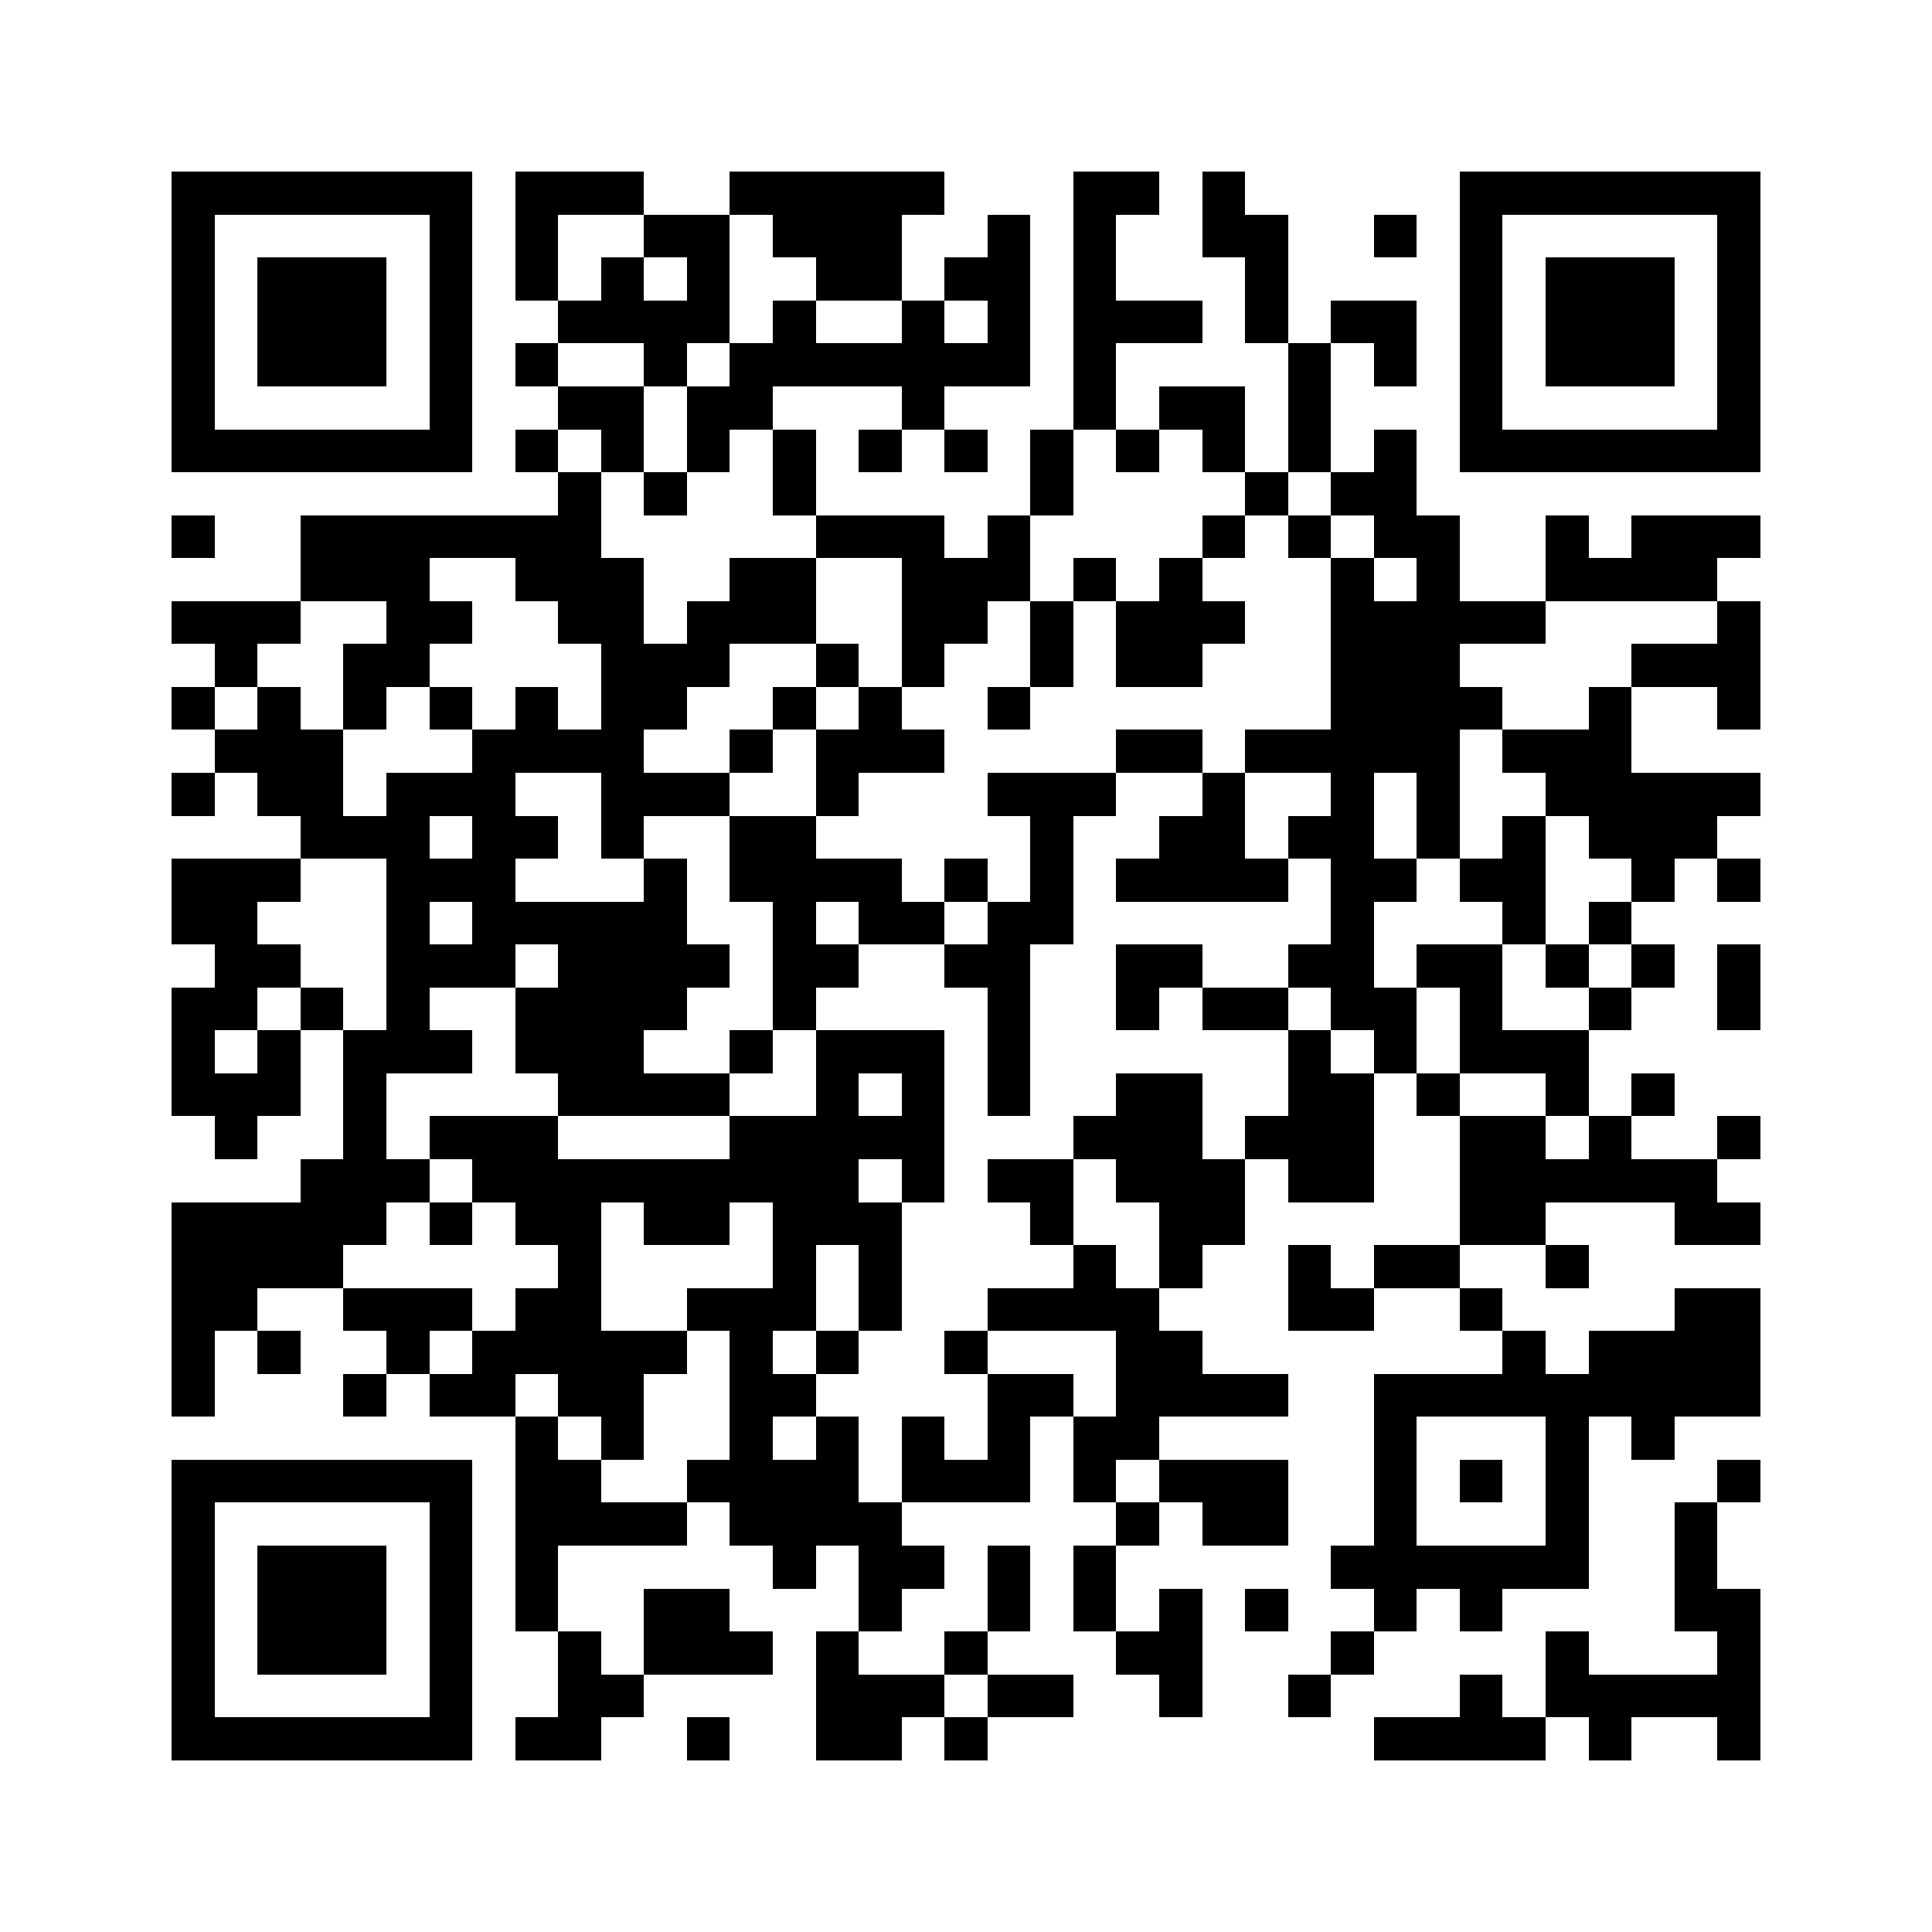 <?xml version="1.0" encoding="utf-8"?><!DOCTYPE svg PUBLIC "-//W3C//DTD SVG 1.1//EN" "http://www.w3.org/Graphics/SVG/1.1/DTD/svg11.dtd"><svg xmlns="http://www.w3.org/2000/svg" viewBox="0 0 45 45" shape-rendering="crispEdges"><path fill="#ffffff" d="M0 0h45v45H0z"/><path stroke="#000000" d="M4 4.5h7m1 0h3m2 0h5m3 0h2m1 0h1m5 0h7M4 5.5h1m5 0h1m1 0h1m2 0h2m1 0h3m2 0h1m1 0h1m2 0h2m2 0h1m1 0h1m5 0h1M4 6.5h1m1 0h3m1 0h1m1 0h1m1 0h1m1 0h1m2 0h2m1 0h2m1 0h1m3 0h1m4 0h1m1 0h3m1 0h1M4 7.5h1m1 0h3m1 0h1m2 0h4m1 0h1m2 0h1m1 0h1m1 0h3m1 0h1m1 0h2m1 0h1m1 0h3m1 0h1M4 8.5h1m1 0h3m1 0h1m1 0h1m2 0h1m1 0h7m1 0h1m4 0h1m1 0h1m1 0h1m1 0h3m1 0h1M4 9.5h1m5 0h1m2 0h2m1 0h2m3 0h1m3 0h1m1 0h2m1 0h1m3 0h1m5 0h1M4 10.5h7m1 0h1m1 0h1m1 0h1m1 0h1m1 0h1m1 0h1m1 0h1m1 0h1m1 0h1m1 0h1m1 0h1m1 0h7M13 11.5h1m1 0h1m2 0h1m5 0h1m4 0h1m1 0h2M4 12.5h1m2 0h7m5 0h3m1 0h1m4 0h1m1 0h1m1 0h2m2 0h1m1 0h3M7 13.5h3m2 0h3m2 0h2m2 0h3m1 0h1m1 0h1m3 0h1m1 0h1m2 0h4M4 14.5h3m2 0h2m2 0h2m1 0h3m2 0h2m1 0h1m1 0h3m2 0h5m4 0h1M5 15.5h1m2 0h2m4 0h3m2 0h1m1 0h1m2 0h1m1 0h2m3 0h3m4 0h3M4 16.5h1m1 0h1m1 0h1m1 0h1m1 0h1m1 0h2m2 0h1m1 0h1m2 0h1m7 0h4m2 0h1m2 0h1M5 17.5h3m3 0h4m2 0h1m1 0h3m4 0h2m1 0h5m1 0h3M4 18.5h1m1 0h2m1 0h3m2 0h3m2 0h1m3 0h3m2 0h1m2 0h1m1 0h1m2 0h5M7 19.5h3m1 0h2m1 0h1m2 0h2m5 0h1m2 0h2m1 0h2m1 0h1m1 0h1m1 0h3M4 20.5h3m2 0h3m3 0h1m1 0h4m1 0h1m1 0h1m1 0h4m1 0h2m1 0h2m2 0h1m1 0h1M4 21.5h2m3 0h1m1 0h5m2 0h1m1 0h2m1 0h2m6 0h1m3 0h1m1 0h1M5 22.5h2m2 0h3m1 0h4m1 0h2m2 0h2m2 0h2m2 0h2m1 0h2m1 0h1m1 0h1m1 0h1M4 23.5h2m1 0h1m1 0h1m2 0h4m2 0h1m4 0h1m2 0h1m1 0h2m1 0h2m1 0h1m2 0h1m2 0h1M4 24.5h1m1 0h1m1 0h3m1 0h3m2 0h1m1 0h3m1 0h1m6 0h1m1 0h1m1 0h3M4 25.5h3m1 0h1m4 0h4m2 0h1m1 0h1m1 0h1m2 0h2m2 0h2m1 0h1m2 0h1m1 0h1M5 26.5h1m2 0h1m1 0h3m4 0h5m3 0h3m1 0h3m2 0h2m1 0h1m2 0h1M7 27.5h3m1 0h9m1 0h1m1 0h2m1 0h3m1 0h2m2 0h6M4 28.5h5m1 0h1m1 0h2m1 0h2m1 0h3m3 0h1m2 0h2m5 0h2m3 0h2M4 29.5h4m5 0h1m4 0h1m1 0h1m4 0h1m1 0h1m2 0h1m1 0h2m2 0h1M4 30.5h2m2 0h3m1 0h2m2 0h3m1 0h1m2 0h4m3 0h2m2 0h1m4 0h2M4 31.5h1m1 0h1m2 0h1m1 0h5m1 0h1m1 0h1m2 0h1m3 0h2m7 0h1m1 0h4M4 32.5h1m3 0h1m1 0h2m1 0h2m2 0h2m4 0h2m1 0h4m2 0h9M12 33.5h1m1 0h1m2 0h1m1 0h1m1 0h1m1 0h1m1 0h2m5 0h1m3 0h1m1 0h1M4 34.5h7m1 0h2m2 0h4m1 0h3m1 0h1m1 0h3m2 0h1m1 0h1m1 0h1m3 0h1M4 35.5h1m5 0h1m1 0h4m1 0h4m5 0h1m1 0h2m2 0h1m3 0h1m2 0h1M4 36.5h1m1 0h3m1 0h1m1 0h1m5 0h1m1 0h2m1 0h1m1 0h1m5 0h6m2 0h1M4 37.5h1m1 0h3m1 0h1m1 0h1m2 0h2m3 0h1m2 0h1m1 0h1m1 0h1m1 0h1m2 0h1m1 0h1m4 0h2M4 38.5h1m1 0h3m1 0h1m2 0h1m1 0h3m1 0h1m2 0h1m3 0h2m3 0h1m4 0h1m3 0h1M4 39.5h1m5 0h1m2 0h2m4 0h3m1 0h2m2 0h1m2 0h1m3 0h1m1 0h5M4 40.5h7m1 0h2m2 0h1m2 0h2m1 0h1m9 0h4m1 0h1m2 0h1"/></svg>

